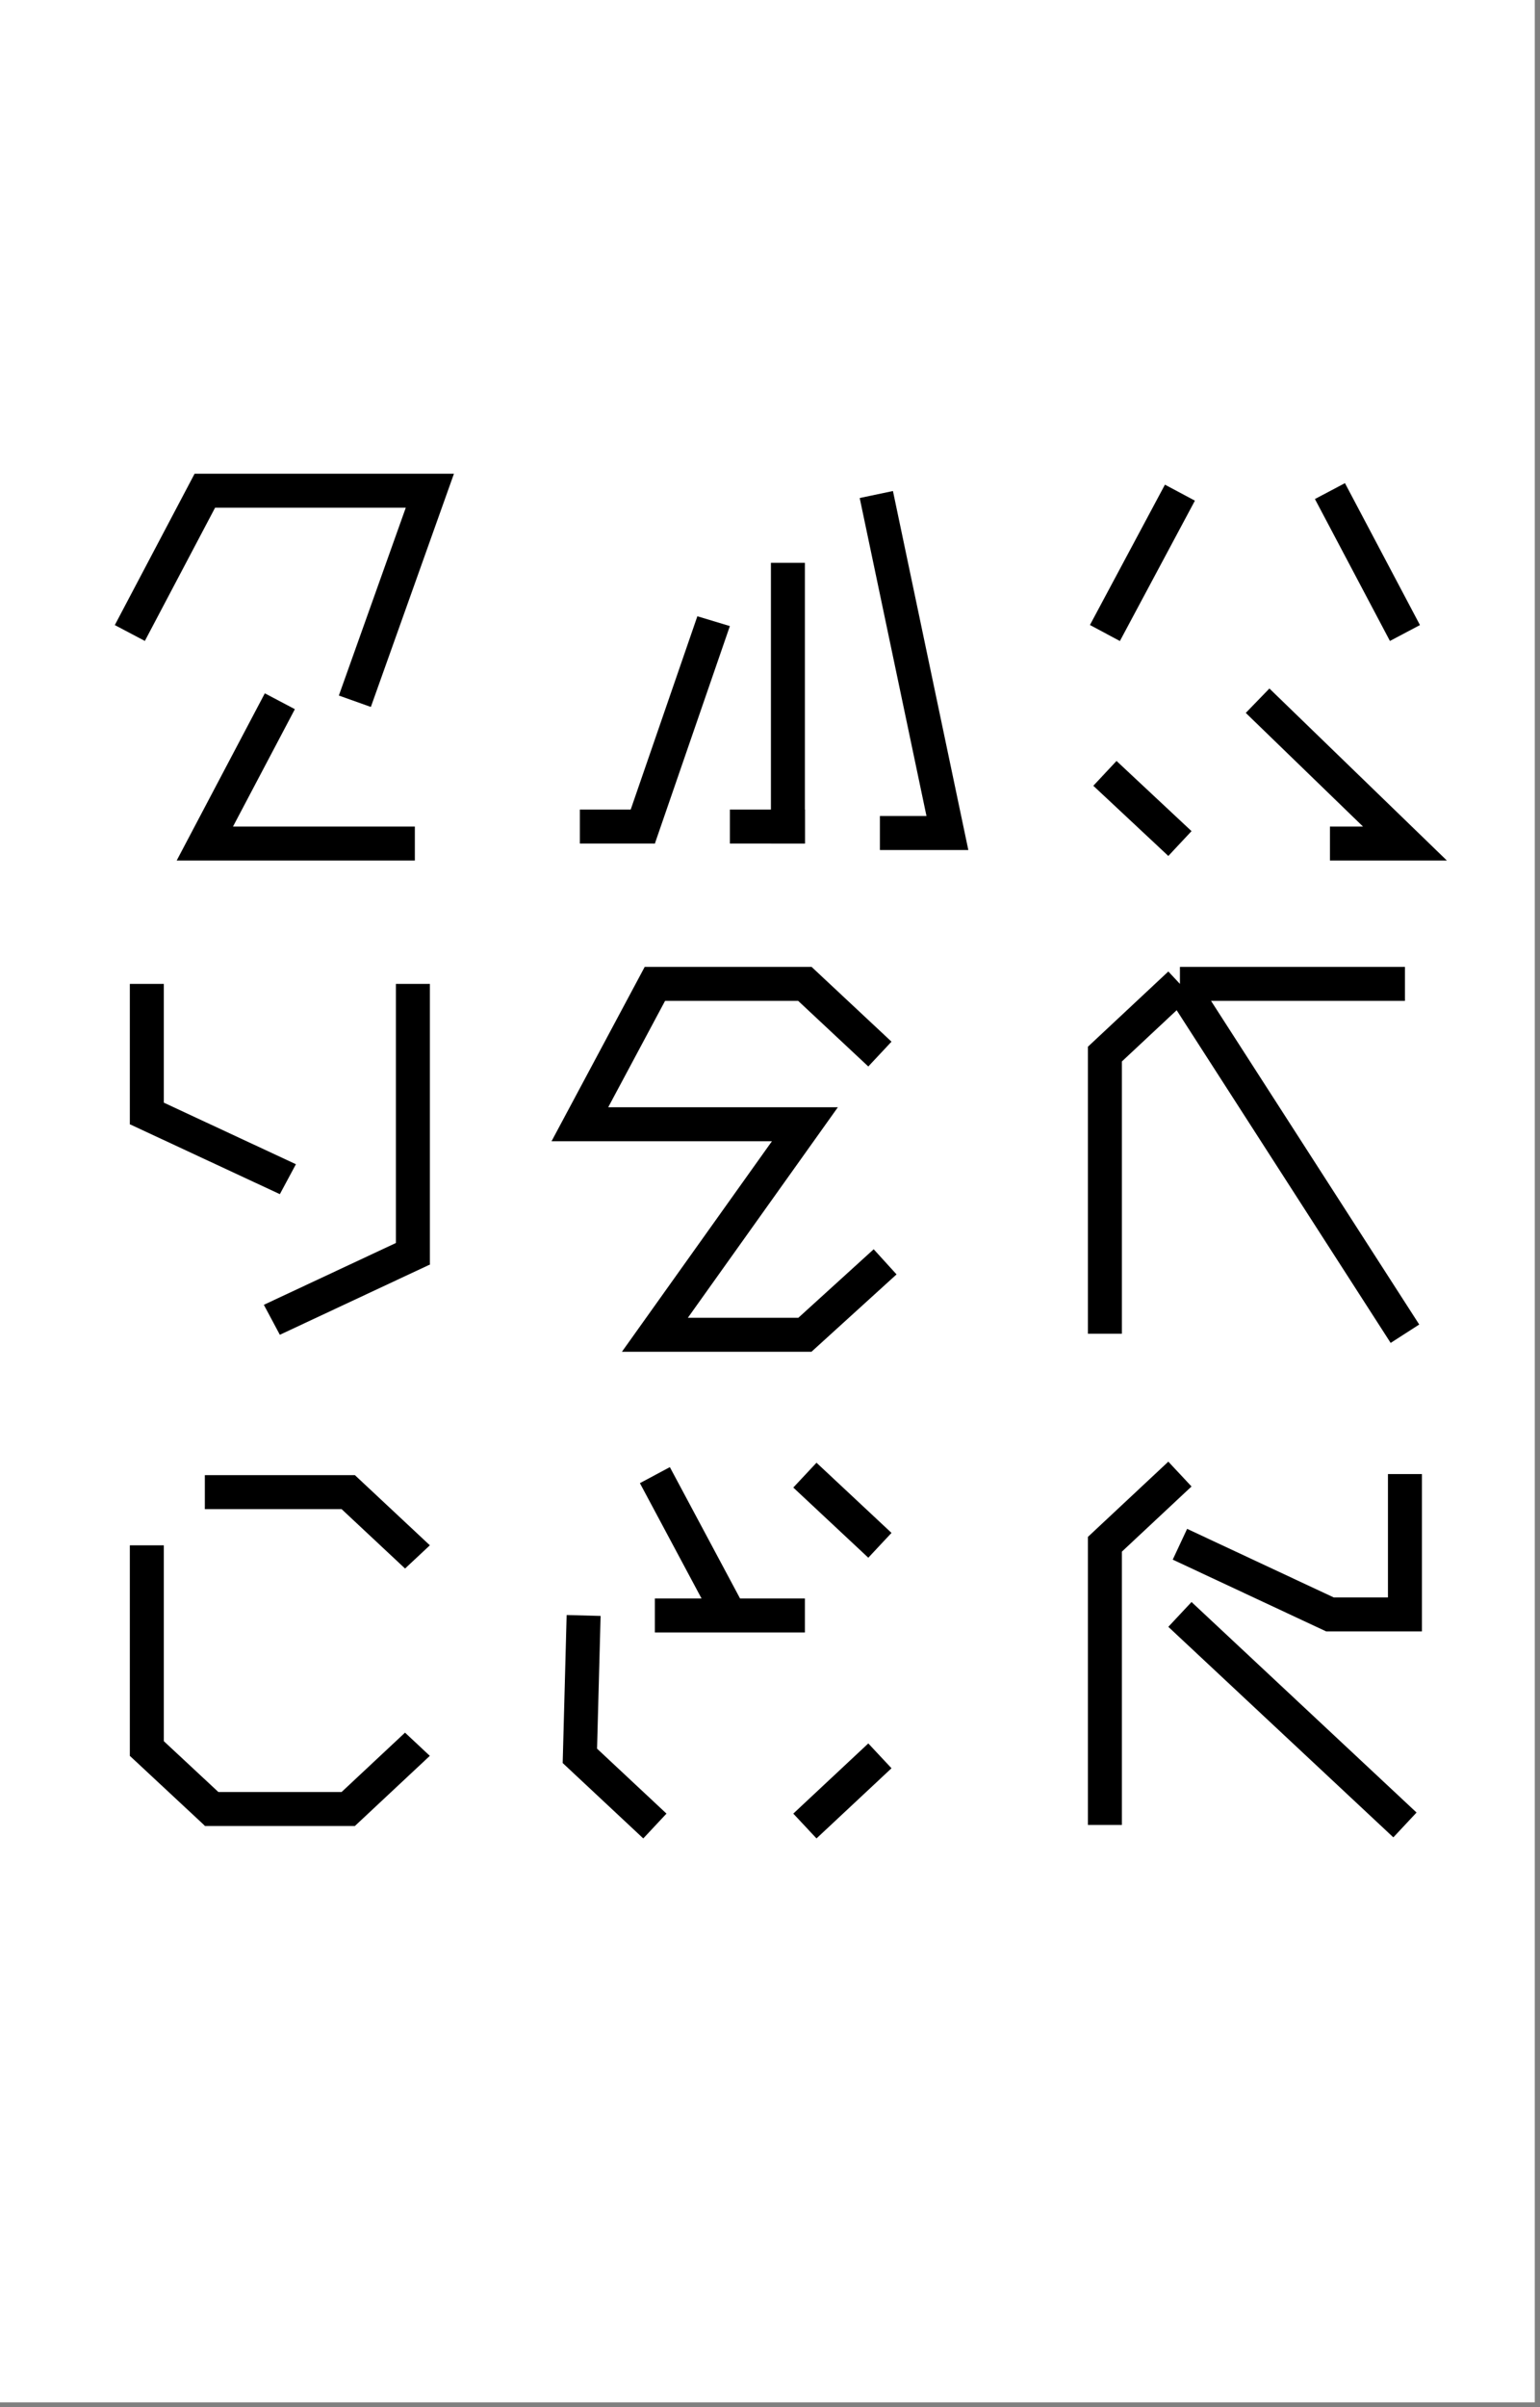 <svg width="272" height="425" viewBox="0 0 272 425" fill="none" xmlns="http://www.w3.org/2000/svg">
<rect x="0" y="0" width="272" height="425" fill="#808080" stroke="none"/>
<rect width="271.077" height="424.15" fill="white"/>
<path d="M22.931 111.763L36.179 86.64L75.923 86.64L62.675 123.811M49.427 123.811L36.179 148.934H73.273" stroke="black" stroke-width="6"/>
<line x1="102.419" y1="145.934" x2="115.667" y2="145.934" stroke="black" stroke-width="6"/>
<line y1="-3" x2="40.63" y2="-3" transform="matrix(0.326 -0.945 0.957 0.289 115.667 148.934)" stroke="black" stroke-width="6"/>
<line x1="128.915" y1="145.934" x2="142.163" y2="145.934" stroke="black" stroke-width="6"/>
<line x1="139.162" y1="148.934" x2="139.162" y2="99.373" stroke="black" stroke-width="6"/>
<path d="M155.41 147.075H167.334L154.779 87.311" stroke="black" stroke-width="6"/>
<line x1="25.931" y1="173.714" x2="25.931" y2="198.495" stroke="black" stroke-width="6"/>
<line y1="-3" x2="29.247" y2="-3" transform="matrix(0.906 0.422 -0.473 0.881 22.931 198.495)" stroke="black" stroke-width="6"/>
<line y1="-3" x2="29.25" y2="-3" transform="matrix(0.906 -0.424 0.471 0.882 49.427 235.666)" stroke="black" stroke-width="6"/>
<line x1="72.923" y1="223.275" x2="72.923" y2="173.714" stroke="black" stroke-width="6"/>
<path d="M155.411 186.105L142.163 173.714L115.667 173.714L102.419 198.495H142.163L115.667 235.666H142.163L156.332 222.784" stroke="black" stroke-width="6"/>
<path d="M195.154 235.477L195.154 186.105L208.402 173.714M208.402 173.714H248.146M208.402 173.714L248.146 235.477" stroke="black" stroke-width="6"/>
<line y1="-3" x2="18.139" y2="-3" transform="matrix(-0.73 -0.683 0.73 -0.683 75.923 272.836)" stroke="black" stroke-width="6"/>
<line x1="62.675" y1="263.446" x2="36.179" y2="263.446" stroke="black" stroke-width="6"/>
<line x1="25.931" y1="272.836" x2="25.931" y2="310.007" stroke="black" stroke-width="6"/>
<line y1="-3" x2="18.136" y2="-3" transform="matrix(0.732 0.682 -0.732 0.682 22.931 310.007)" stroke="black" stroke-width="6"/>
<line x1="36.179" y1="319.397" x2="62.675" y2="319.397" stroke="black" stroke-width="6"/>
<line y1="-3" x2="18.139" y2="-3" transform="matrix(0.73 -0.683 0.73 0.683 62.675 322.397)" stroke="black" stroke-width="6"/>
<path d="M103.081 285.226L102.419 310.007L115.667 322.397M142.163 322.397L155.411 310.007M115.667 285.226H142.163M128.915 285.226L115.667 260.446M142.163 260.446L155.411 272.836" stroke="black" stroke-width="6"/>
<path d="M195.154 322.208V272.647L208.402 260.257M208.402 272.647L234.898 285.037H248.146V260.257M208.402 285.037L248.146 322.208" stroke="black" stroke-width="6"/>
<path d="M208.402 148.934L195.154 136.543M195.154 111.763L208.402 86.983M234.898 86.705L248.146 111.763M222.119 123.715L248.146 148.934H234.898" stroke="black" stroke-width="6"/>
</svg>

